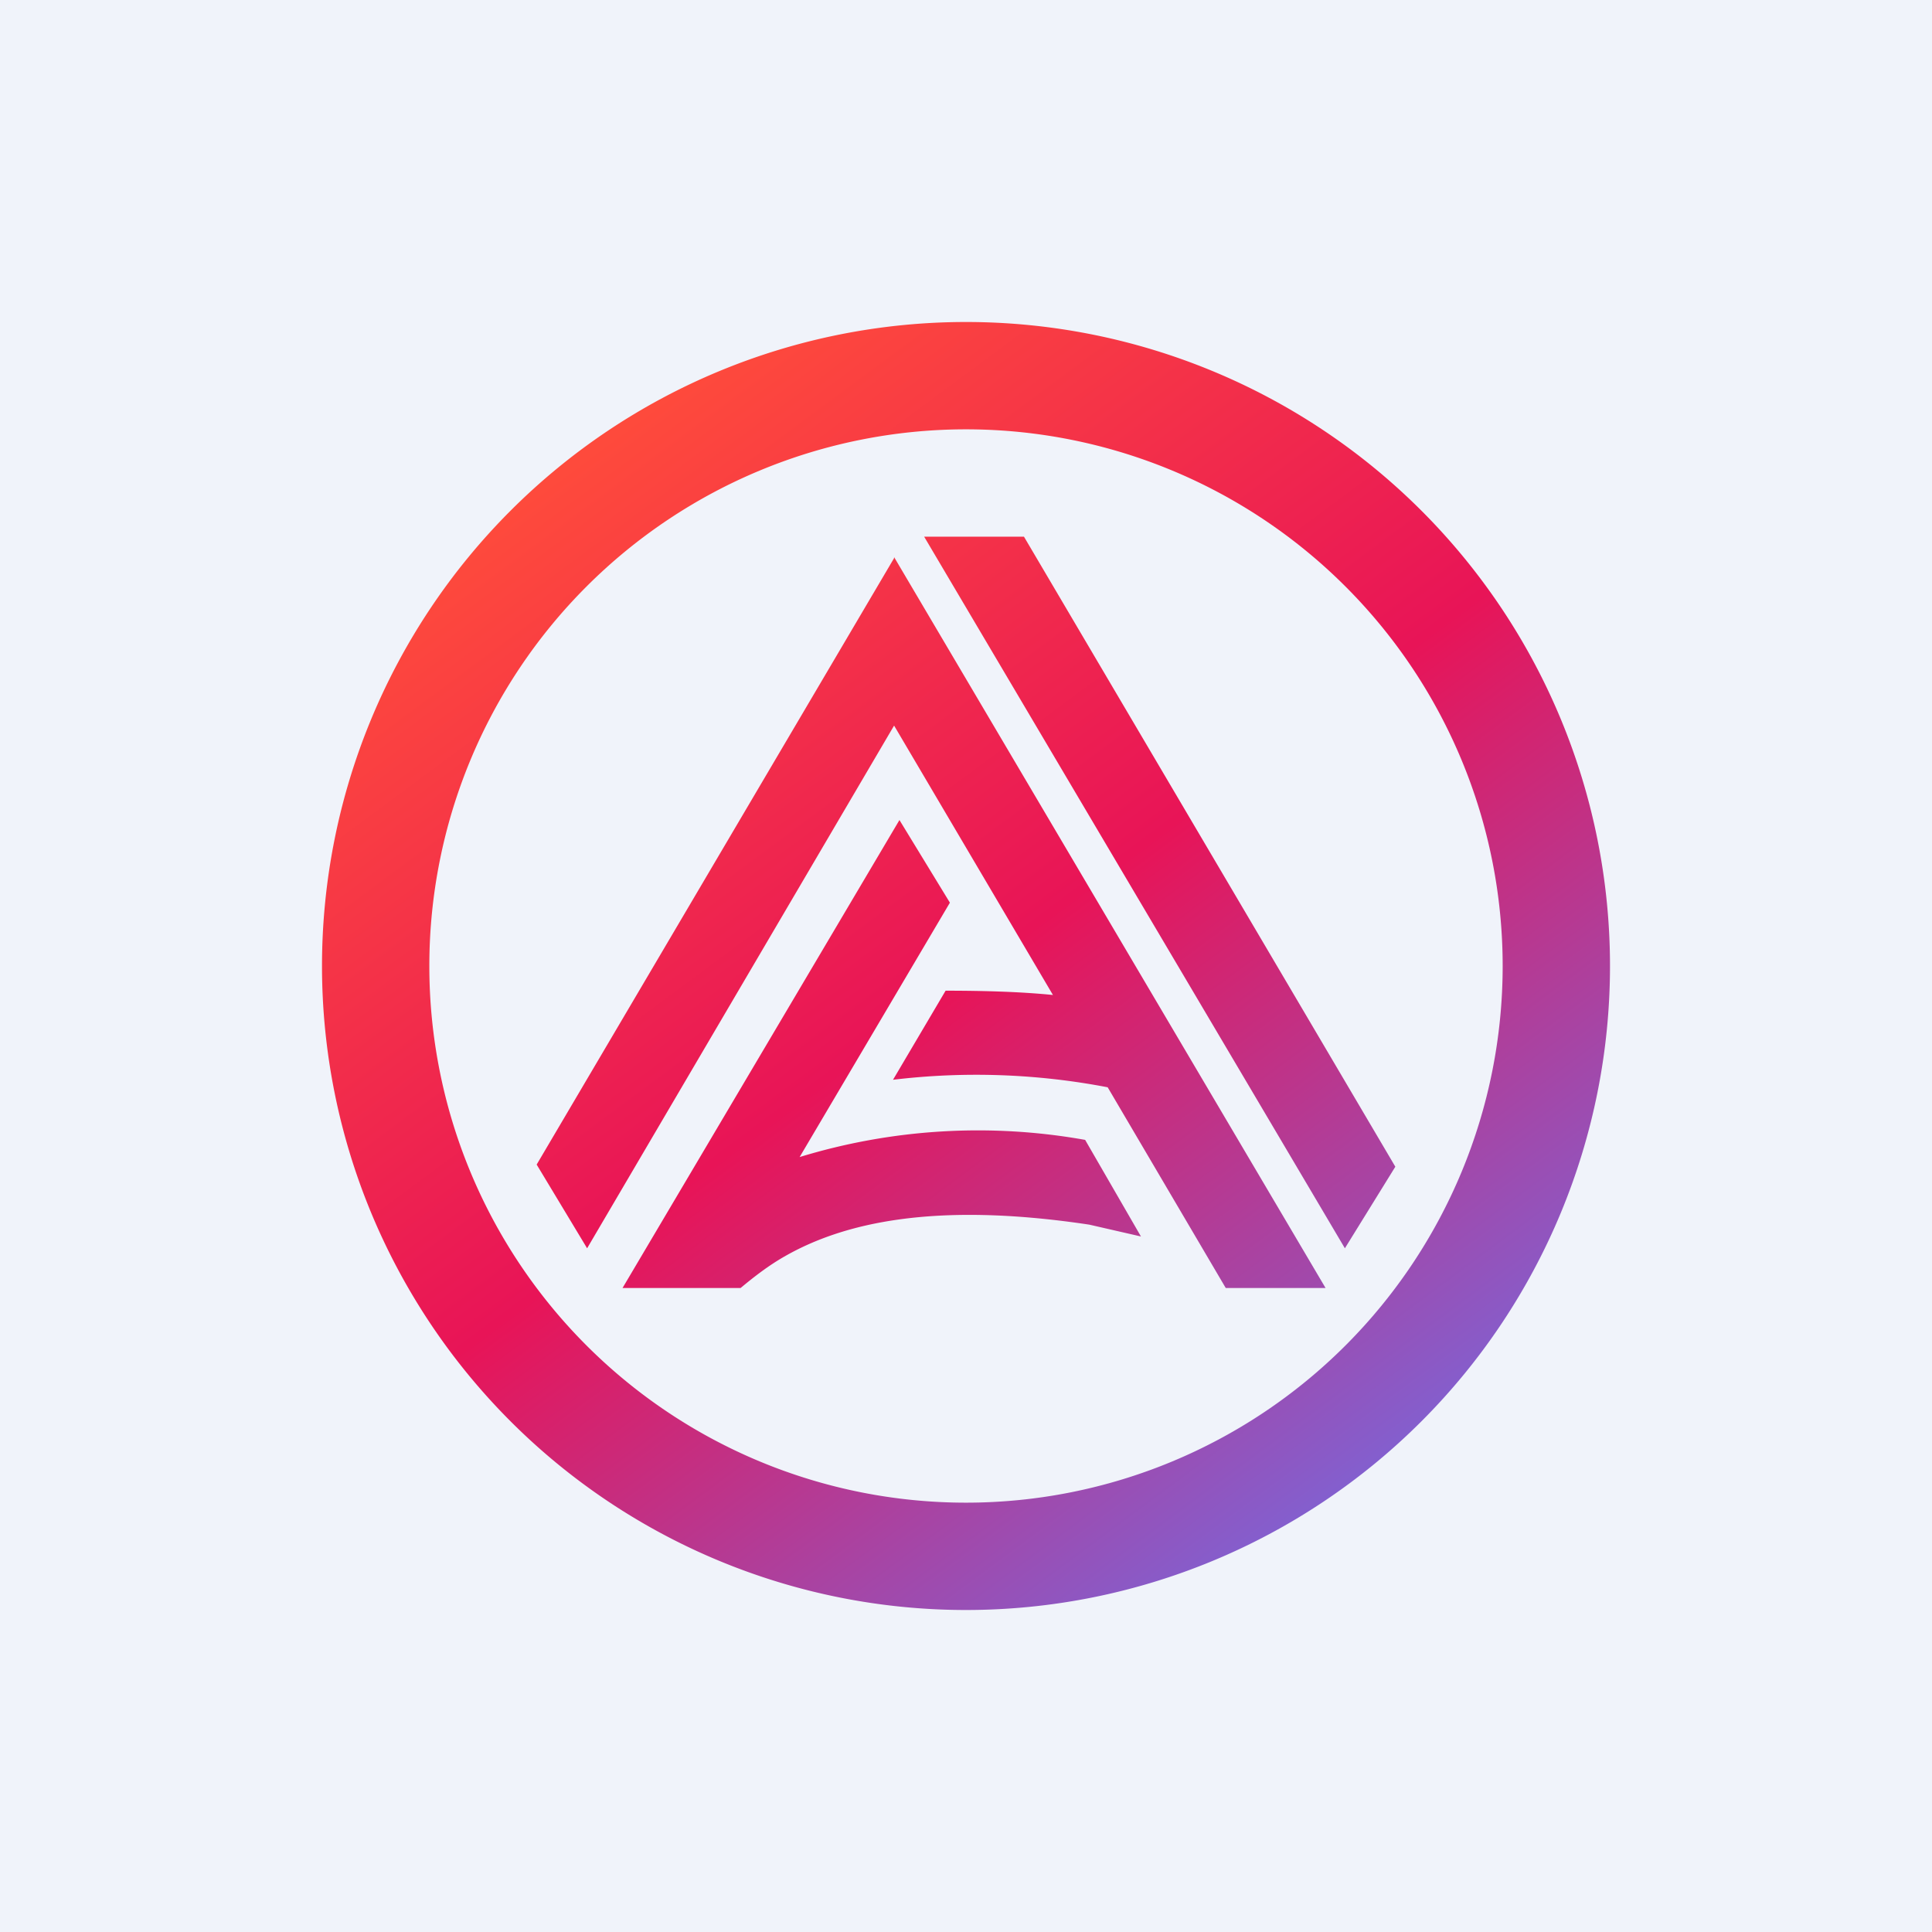 <!-- by TradingView --><svg width="18" height="18" viewBox="0 0 18 18" xmlns="http://www.w3.org/2000/svg"><path fill="#F0F3FA" d="M0 0h18v18H0z"/><path fill-rule="evenodd" d="M14 9A5 5 0 1 1 4 9a5 5 0 0 1 10 0Zm1 0A6 6 0 1 1 3 9a6 6 0 0 1 12 0ZM8.61 5l3.92 6.63.47-.76L9.54 5H8.6Zm-.28.19L12.35 12h-.93l-1.1-1.87a6.49 6.49 0 0 0-2-.07l.49-.83c.36 0 .7.01 1 .04L8.33 6.76l-2.86 4.87-.47-.78L8.33 5.2ZM6.89 12H5.8l2.58-4.36.47.77-1.4 2.37a5.68 5.68 0 0 1 2.66-.16l.52.9-.48-.11c-1.46-.22-2.3-.01-2.83.29-.16.09-.3.2-.42.3Z" fill="url(#a1y4vqgco)"/><defs><linearGradient id="a1y4vqgco" x1="5.33" y1="4.33" x2="12.5" y2="14" gradientUnits="userSpaceOnUse"><stop offset="0" stop-color="#FE4A3C"/><stop offset=".5" stop-color="#E81457"/><stop offset="1" stop-color="#8260D0"/></linearGradient></defs></svg>